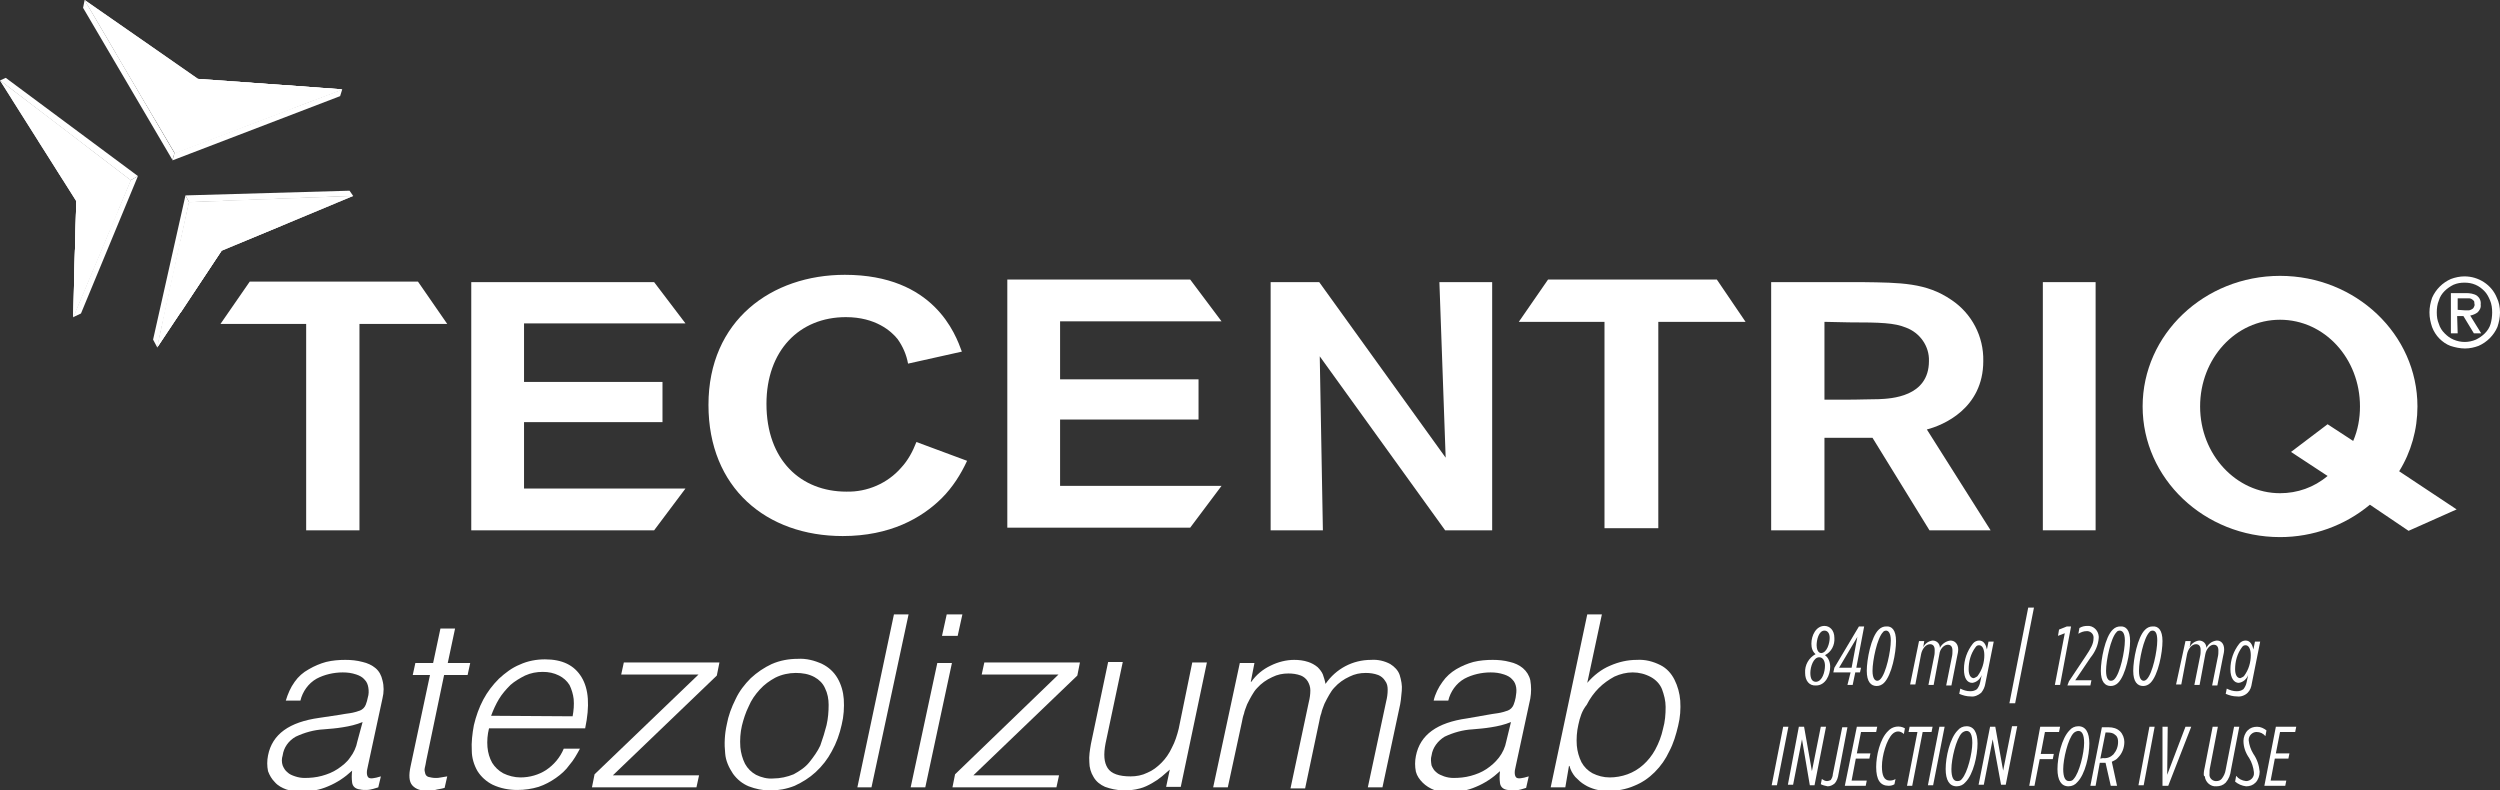 <?xml version="1.0" encoding="utf-8"?>
<!-- Generator: Adobe Illustrator 24.3.0, SVG Export Plug-In . SVG Version: 6.00 Build 0)  -->
<svg version="1.1" id="Layer_1" xmlns="http://www.w3.org/2000/svg" xmlns:xlink="http://www.w3.org/1999/xlink" x="0px" y="0px"
	 viewBox="0 0 478.5 151.3" style="enable-background:new 0 0 478.5 151.3;" xml:space="preserve">
<rect x="0" y="0" width="478.5" height="151.3" fill="#333333" stroke="none"/>
<style type="text/css">
	.st0{fill:#FFFFFF;}
	.st1{opacity:0.25;fill:#FFFFFF;enable-background:new    ;}
	.st2{opacity:0.28;fill:#FFFFFF;enable-background:new    ;}
	.st3{opacity:0.7;fill:#FFFFFF;enable-background:new    ;}
	.st4{opacity:0.8;fill:#FFFFFF;enable-background:new    ;}
	.st5{opacity:0.43;fill:#FFFFFF;enable-background:new    ;}
	.st6{opacity:0.23;fill:#FFFFFF;enable-background:new    ;}
	.st7{opacity:0.55;fill:#FFFFFF;enable-background:new    ;}
	.st8{opacity:0.5;fill:#FFFFFF;enable-background:new    ;}
	.st9{opacity:0.4;fill:#FFFFFF;enable-background:new    ;}
	.st10{opacity:0.65;fill:#FFFFFF;enable-background:new    ;}
	.st11{opacity:0.3;fill:#FFFFFF;enable-background:new    ;}
</style>
<g>
	<g id="Generic">
		<path class="st0" d="M65.1,136.8c0.5-0.1,1.2-0.2,1.9-0.3c0.7-0.1,1.3-0.3,1.9-0.5c0.5-0.2,0.9-0.6,1.1-1.1
			c0.2-0.5,0.3-0.9,0.4-1.4c0.2-0.6,0.2-1.3,0.1-1.9c-0.1-0.6-0.3-1.1-0.7-1.5c-0.4-0.5-1-0.8-1.6-1c-0.9-0.3-1.7-0.4-2.6-0.4
			c-1.7,0-3.5,0.4-5,1.2c-1.6,0.9-2.7,2.5-3.1,4.2h-2.8c0.4-1.3,0.9-2.5,1.7-3.6c0.7-1,1.6-1.8,2.7-2.4c1-0.6,2.2-1.1,3.3-1.4
			c1.2-0.3,2.5-0.4,3.7-0.4c1.1,0,2.2,0.1,3.3,0.4c0.9,0.2,1.8,0.6,2.5,1.2c0.7,0.6,1.1,1.4,1.3,2.3c0.3,1.1,0.3,2.3,0,3.5l-2.8,13
			c-0.3,1.1-0.2,1.8,0.1,2.1s1.1,0.2,2.4-0.2l-0.5,2.1l-1,0.3c-0.4,0.1-0.8,0.2-1.3,0.2c-0.4,0-0.8,0-1.2-0.1
			c-0.9-0.1-1.4-0.6-1.5-1.3c-0.1-0.8-0.1-1.5,0-2.3c-1.4,1.3-2.9,2.3-4.6,3c-1.6,0.7-3.3,1-5.1,1c-1,0-2-0.1-2.9-0.4
			c-0.8-0.3-1.6-0.7-2.2-1.4c-0.6-0.6-1-1.3-1.3-2.1c-0.2-1-0.2-2,0-3c0.8-4.1,4.1-6.4,9.8-7.2L65.1,136.8z M69.4,138.2
			c-1.2,0.5-2.5,0.8-3.8,1c-1.2,0.2-2.4,0.3-3.7,0.4c-1.8,0.1-3.6,0.6-5.3,1.4c-1.4,0.8-2.3,2.1-2.5,3.6c-0.2,0.6-0.2,1.3,0,1.9
			c0.2,0.5,0.5,1,0.9,1.3c0.4,0.4,0.9,0.6,1.5,0.8c0.6,0.2,1.2,0.3,1.8,0.3c1.1,0,2.2-0.1,3.3-0.4c1.1-0.3,2.1-0.7,3-1.3
			c0.9-0.6,1.8-1.3,2.4-2.2c0.7-0.9,1.2-2,1.4-3.1L69.4,138.2z"/>
		<path class="st0" d="M85.1,150.8c-0.3,0.1-0.8,0.2-1.4,0.3c-0.6,0.2-1.3,0.2-1.9,0.2c-1.1,0.1-2.2-0.2-2.9-1
			c-0.6-0.7-0.7-1.9-0.3-3.7l3.7-17.4h-3.3l0.5-2.3h3.4l1.4-6.6h2.8l-1.4,6.6H90l-0.5,2.3H85l-3.4,16.3c-0.1,0.6-0.2,1.1-0.3,1.5
			c-0.1,0.4,0,0.7,0.1,1.1c0.1,0.3,0.3,0.5,0.6,0.6c0.4,0.1,0.9,0.2,1.3,0.2c0.4,0,0.7,0,1.1-0.1c0.4-0.1,0.8-0.1,1.2-0.2
			L85.1,150.8z"/>
		<path class="st0" d="M93.6,139.4c-0.3,1.2-0.4,2.4-0.3,3.6c0.1,1.1,0.4,2.1,0.9,3c0.5,0.8,1.2,1.5,2.1,2c1,0.5,2.2,0.8,3.3,0.8
			c1.8,0,3.5-0.5,4.9-1.4c1.5-1,2.7-2.4,3.4-4.1h3.1c-0.6,1.1-1.2,2.2-2,3.1c-0.7,1-1.6,1.8-2.6,2.5c-1,0.7-2.1,1.3-3.3,1.7
			c-1.3,0.4-2.7,0.6-4.1,0.6c-1.6,0-3.2-0.3-4.7-1c-1.2-0.6-2.2-1.5-2.9-2.6c-0.7-1.2-1.1-2.6-1.1-3.9c-0.1-1.6,0.1-3.3,0.4-4.9
			c0.4-1.7,1-3.4,1.8-4.9c0.8-1.5,1.8-2.8,3-4c1.2-1.1,2.5-2.1,4-2.7c1.5-0.7,3.2-1,4.8-1c3.3,0,5.6,1.1,7,3.4
			c1.4,2.3,1.6,5.5,0.7,9.8L93.6,139.4z M109.6,137.1c0.2-1.1,0.3-2.2,0.2-3.3c-0.1-0.9-0.4-1.9-0.8-2.7c-0.5-0.8-1.2-1.4-2-1.8
			c-1-0.5-2-0.7-3.1-0.7c-1.2,0-2.3,0.2-3.4,0.7c-1,0.5-2,1.1-2.8,1.8c-0.8,0.8-1.6,1.7-2.2,2.7c-0.6,1-1.1,2.1-1.5,3.2L109.6,137.1
			z"/>
		<polygon class="st0" points="113.3,150.7 113.8,148.2 133.7,129.1 118.9,129.1 119.4,126.8 137.7,126.8 137.2,129.3 117.3,148.4 
			133.8,148.4 133.3,150.7 		"/>
		<path class="st0" d="M147.4,151.3c-1.4,0-2.8-0.3-4.1-0.8c-1.2-0.5-2.2-1.3-3-2.4c-0.8-1.2-1.4-2.5-1.5-3.9
			c-0.2-1.8-0.1-3.7,0.3-5.5c0.3-1.7,0.9-3.3,1.7-4.9c0.7-1.5,1.7-2.8,2.9-4c1.2-1.1,2.5-2,4-2.7c1.6-0.7,3.3-1,5-1
			c1.6-0.1,3.2,0.3,4.7,1c1.2,0.6,2.2,1.5,2.9,2.7c0.7,1.2,1.1,2.6,1.2,4c0.1,1.6,0,3.3-0.4,4.9c-0.4,1.8-1,3.5-1.9,5.1
			c-0.8,1.5-1.8,2.8-3.1,4c-1.2,1.1-2.5,1.9-4,2.6C150.6,151,149,151.3,147.4,151.3z M158.2,138.8c0.3-1.3,0.4-2.6,0.4-3.9
			c0-1.1-0.2-2.2-0.7-3.2c-0.4-0.9-1.1-1.6-2-2.1c-1.1-0.6-2.3-0.8-3.6-0.8c-1.3,0-2.7,0.3-3.9,0.9c-1.1,0.6-2.1,1.3-3,2.3
			c-0.9,1-1.6,2-2.1,3.2c-0.6,1.2-1,2.5-1.3,3.7c-0.3,1.3-0.4,2.7-0.3,4.1c0.1,1.1,0.4,2.2,0.9,3.2c0.5,0.9,1.2,1.6,2.1,2.1
			c1,0.5,2.2,0.8,3.3,0.7c1.3,0,2.7-0.3,3.9-0.8c1.1-0.6,2.2-1.3,3-2.3c0.8-1,1.6-2.1,2.1-3.2C157.5,141.3,157.9,140,158.2,138.8z"
			/>
		<polygon class="st0" points="164.1,150.7 171.1,117.6 173.9,117.6 166.8,150.7 		"/>
		<path class="st0" d="M174.3,150.7l5.1-23.8h2.8l-5.1,23.8H174.3z M180.3,121.7l0.9-4.1h3l-0.9,4.1H180.3z"/>
		<polygon class="st0" points="182.3,150.7 182.8,148.2 202.6,129.1 187.9,129.1 188.4,126.8 206.7,126.8 206.2,129.3 186.3,148.4 
			202.7,148.4 202.2,150.7 		"/>
		<path class="st0" d="M228.2,126.8h2.8l-5,23.8h-2.8l0.7-3.3c-0.5,0.4-1,0.9-1.5,1.3c-0.6,0.5-1.2,0.9-1.9,1.3
			c-0.7,0.4-1.5,0.8-2.3,1c-2.2,0.6-4.5,0.5-6.7-0.3c-0.9-0.4-1.7-1-2.2-1.9c-0.5-0.8-0.8-1.8-0.8-2.8c-0.1-1.2,0.1-2.3,0.3-3.5
			l3.3-15.7h2.8l-3.3,15.6c-0.4,2.1-0.3,3.6,0.4,4.7s2.2,1.6,4.4,1.6c1.1,0,2.2-0.2,3.2-0.7c1-0.4,1.9-1.1,2.7-1.9
			c0.8-0.8,1.5-1.8,2-2.9c0.6-1.1,1-2.4,1.3-3.6L228.2,126.8z"/>
		<path class="st0" d="M235,150.7h-2.8l5.1-23.8h2.8l-0.7,3.6h0.1c0.9-1.3,2.2-2.4,3.7-3.1c1.4-0.7,3-1.1,4.5-1.1
			c0.9,0,1.8,0.1,2.7,0.4c0.6,0.2,1.2,0.5,1.8,1c0.4,0.4,0.8,0.9,1,1.4c0.2,0.6,0.4,1.2,0.5,1.8c2-2.9,5.2-4.6,8.7-4.6
			c1.3-0.1,2.6,0.2,3.7,0.8c0.8,0.5,1.5,1.2,1.8,2.1c0.3,1,0.5,2,0.4,3c-0.1,1.2-0.2,2.3-0.5,3.5l-3.2,15h-2.8l3.5-16.4
			c0.2-0.8,0.3-1.5,0.3-2.3c0-0.6-0.1-1.2-0.5-1.7c-0.3-0.5-0.8-0.9-1.3-1.1c-0.8-0.3-1.6-0.4-2.4-0.4c-1.1,0-2.1,0.2-3.1,0.7
			c-1.1,0.5-2.1,1.2-2.9,2.1c-0.4,0.4-0.7,0.9-1,1.4c-0.3,0.5-0.6,1.1-0.9,1.7c-0.2,0.6-0.5,1.2-0.6,1.8c-0.2,0.5-0.3,1.1-0.4,1.6
			l-2.7,12.8h-2.8l3.5-16.5c0.2-0.8,0.3-1.5,0.3-2.3c0-0.6-0.2-1.2-0.5-1.7c-0.3-0.5-0.8-0.9-1.3-1.1c-0.8-0.3-1.6-0.4-2.4-0.4
			c-1.1,0-2.1,0.2-3.1,0.7c-1.1,0.5-2.1,1.2-2.9,2.1c-0.4,0.4-0.7,0.9-1,1.4c-0.3,0.5-0.6,1.1-0.9,1.7c-0.2,0.6-0.5,1.2-0.6,1.8
			c-0.2,0.5-0.3,1.1-0.4,1.6L235,150.7z"/>
		<path class="st0" d="M284.8,136.8c0.5-0.1,1.2-0.2,1.9-0.3c0.7-0.1,1.3-0.3,1.9-0.5c0.5-0.2,0.9-0.6,1.1-1.1
			c0.2-0.5,0.3-0.9,0.4-1.4c0.1-0.6,0.2-1.3,0.1-1.9c-0.1-0.6-0.3-1.1-0.7-1.5c-0.4-0.5-1-0.8-1.6-1c-0.9-0.3-1.7-0.4-2.6-0.4
			c-1.7,0-3.5,0.4-5,1.2c-1.6,0.9-2.7,2.5-3.1,4.2h-2.8c0.3-1.3,0.9-2.5,1.7-3.6c0.7-1,1.6-1.8,2.6-2.4c1-0.6,2.2-1.1,3.3-1.4
			c1.2-0.3,2.5-0.4,3.7-0.4c1.1,0,2.2,0.1,3.3,0.4c0.9,0.2,1.8,0.6,2.5,1.2c0.7,0.6,1.2,1.4,1.4,2.3c0.2,1.2,0.2,2.3,0,3.5l-2.8,13
			c-0.3,1.1-0.2,1.8,0.1,2.1s1.1,0.2,2.4-0.2l-0.5,2.2l-1,0.3c-0.4,0.1-0.8,0.2-1.3,0.2c-0.4,0-0.8,0-1.2-0.1
			c-0.9-0.1-1.4-0.6-1.5-1.3c-0.1-0.8-0.1-1.5,0-2.3c-1.4,1.3-2.9,2.3-4.6,3c-1.6,0.7-3.3,1-5.1,1c-1,0-2-0.1-2.9-0.4
			c-0.8-0.3-1.6-0.8-2.2-1.4c-0.6-0.6-1.1-1.3-1.3-2.1c-0.2-1-0.2-2,0-3c0.8-4.1,4.1-6.4,9.8-7.2L284.8,136.8z M289.2,138.2
			c-1.2,0.5-2.5,0.8-3.8,1c-1.2,0.2-2.4,0.3-3.6,0.4c-1.8,0.1-3.6,0.6-5.3,1.4c-1.3,0.8-2.3,2.1-2.5,3.6c-0.2,0.6-0.1,1.3,0,1.9
			c0.2,0.5,0.5,1,0.9,1.3c0.4,0.4,1,0.6,1.5,0.8c0.6,0.2,1.2,0.3,1.8,0.3c1.1,0,2.2-0.1,3.3-0.4c1.1-0.3,2.1-0.7,3-1.3
			c0.9-0.6,1.7-1.3,2.4-2.2c0.7-0.9,1.2-2,1.4-3.1L289.2,138.2z"/>
		<path class="st0" d="M299.6,150.7h-2.8l7-33.1h2.8l-2.8,13.1c1.2-1.4,2.7-2.6,4.4-3.3c1.6-0.7,3.3-1.1,5.1-1.1
			c1.6-0.1,3.1,0.3,4.5,1c1.2,0.6,2.1,1.6,2.7,2.8c0.6,1.2,1,2.6,1.1,4c0.1,1.6,0,3.2-0.4,4.8c-0.4,1.7-0.9,3.4-1.7,4.9
			c-0.7,1.5-1.6,2.8-2.8,4c-1.1,1.1-2.4,2-3.9,2.6c-1.6,0.7-3.4,1-5.1,1c-0.8,0-1.5-0.1-2.3-0.3c-0.7-0.2-1.5-0.5-2.1-0.9
			c-0.7-0.4-1.2-0.9-1.8-1.5c-0.5-0.6-0.9-1.3-1.1-2.1h-0.1L299.6,150.7z M302.1,138.7c-0.3,1.3-0.4,2.7-0.3,4
			c0.1,1.1,0.4,2.2,0.9,3.2c0.5,0.9,1.2,1.6,2.1,2.1c1,0.5,2.1,0.8,3.3,0.8c1.1,0,2.3-0.2,3.4-0.6c1.1-0.4,2.1-1,3-1.8
			c0.9-0.8,1.7-1.8,2.3-2.9c0.7-1.3,1.2-2.6,1.5-4c0.4-1.4,0.5-2.8,0.5-4.2c0-1.2-0.3-2.3-0.7-3.4c-0.4-1-1.2-1.8-2.1-2.3
			c-1.1-0.6-2.3-0.9-3.5-0.9c-1.2,0-2.4,0.3-3.5,0.8c-1.1,0.6-2.1,1.3-3,2.2c-0.9,0.9-1.7,2-2.3,3.2
			C302.8,136,302.4,137.3,302.1,138.7z"/>
	</g>
	<g id="Logo">
		<path class="st0" d="M85.6,62H68.8v39.5H58.6V62H42.2l5.6-8.1H80L85.6,62z"/>
		<path class="st0" d="M334.1,61.6h-16.7v39.5h-10.3V61.6h-16.4l5.6-8.1h32.3L334.1,61.6z"/>
		<path class="st0" d="M100.3,61.9v11.2h26.5v7.7h-26.5v12.7h30.9l-6,8h-35V54h35l6,7.9H100.3z"/>
		<path class="st0" d="M202.9,61.4v11.2h26.5v7.7h-26.5V93h30.9l-6,8h-35V53.5h35l6,8H202.9z"/>
		<path class="st0" d="M185.1,88.2c-1.2,2.6-2.8,5.1-4.8,7.1c-3.9,3.9-10,7.3-19,7.3c-14.6,0-25.7-9.2-25.7-25.1
			c0-16.2,12.1-24.9,26.1-24.9c17.1,0,21.2,11.4,22.4,14.7l-10.3,2.3c-0.3-1.7-1-3.3-2-4.7c-1.2-1.5-4.2-4.2-9.9-4.2
			c-8.9,0-15.2,6.4-15.2,16.6c0,10.8,6.6,16.8,15.3,16.8c4,0.1,7.9-1.6,10.5-4.6c1.3-1.4,2.2-3.1,2.9-4.9L185.1,88.2z"/>
		<path class="st0" d="M275.5,54h10.1v47.5h-9l-24-33.3l0.6,33.3h-10V54h9.3l24.2,33.6L275.5,54z"/>
		<path class="st0" d="M339,54h17.5c7.3,0.1,12.2,0.1,17,3.4c3.9,2.6,6.2,7,6.1,11.7c0,9.1-7.7,12.3-10.8,13.1l12.2,19.3h-11.7
			l-10.9-17.7h-9.2v17.7H339L339,54z M349.2,61.6v14.9h3.6c3.5,0,4.8-0.1,6.8-0.1c2.3-0.1,9.6-0.4,9.6-7.3c0.1-2.8-1.7-5.4-4.4-6.4
			c-2.2-0.9-4.8-1-10.9-1L349.2,61.6z"/>
		<path class="st0" d="M401.1,54v47.5H391V54H401.1z"/>
		<path class="st0" d="M470.2,97.5l-11-7.3c2.3-3.7,3.5-8,3.5-12.4c0-13.8-11.8-25-26.3-25s-26.3,11.2-26.3,25s11.8,25,26.3,25
			c6.3,0,12.4-2.2,17.2-6.2l7.4,5L470.2,97.5z M436.4,94.4c-8.4,0-15.3-7.4-15.3-16.6s6.8-16.6,15.3-16.6s15.3,7.4,15.3,16.6
			c0,2.3-0.4,4.5-1.3,6.6l-4.9-3.2l-7,5.3l7,4.6C442.9,93.3,439.7,94.4,436.4,94.4z"/>
	</g>
	<g id="Shapes">
		<polygon class="st0" points="16.2,0 33.5,29.3 65.5,17.1 37.9,15.1 		"/>
		<polygon class="st0" points="33.4,29.3 65.5,17.1 37.9,15.1 		"/>
		<polygon class="st0" points="0,15.4 25,34.5 14,60.7 14.6,38.5 		"/>
		<polygon class="st0" points="25,34.5 14,60.7 14.6,38.5 		"/>
		<polygon class="st0" points="0,15.4 25,34.5 26.4,33.7 1.1,14.9 		"/>
		<polygon class="st0" points="14,60.7 25,34.5 26.4,33.7 15.5,60 		"/>
		<polygon class="st0" points="67.6,37.5 36.2,38.7 30.1,66.5 42.4,48 		"/>
		<polygon class="st0" points="36.2,38.7 30.1,66.5 42.4,48 		"/>
		<polygon class="st0" points="67.6,37.5 36.2,38.7 35.5,37.4 66.9,36.5 		"/>
		<polygon class="st0" points="30.1,66.5 36.2,38.7 35.5,37.4 29.3,65 		"/>
		<polygon class="st0" points="16.2,0 33.4,29.3 33,30.6 15.9,1.5 		"/>
		<polygon class="st0" points="33.4,29.3 33,30.7 65.1,18.4 65.5,17.1 		"/>
		<polygon class="st1" points="19.5,5.5 28,20 36.5,19.8 37.9,15.1 		"/>
		<polygon class="st2" points="40.5,26.6 56.1,20.7 47.4,15.8 37.9,15.1 		"/>
		<polygon class="st3" points="60.7,16.8 55.9,20.8 48.1,23.7 47.4,15.8 		"/>
		<polygon class="st2" points="36.1,28.3 57.5,20.2 57.5,16.5 43.5,15.6 		"/>
		<polygon class="st4" points="33.5,29.3 37.9,15.1 16.2,0 		"/>
		<polygon class="st4" points="33.5,29.3 37.9,15.1 65.5,17.1 		"/>
		<polygon class="st1" points="22.1,10.1 27.4,7.8 33.4,12 33.5,29.3 		"/>
		<polygon class="st1" points="27.3,18.9 28.8,8.8 20,2.7 20.9,8 		"/>
		<polygon class="st1" points="63.1,37.7 46.5,38.3 39.4,43.5 42.4,48 		"/>
		<polygon class="st4" points="34.5,46.1 33.6,50.3 34.7,59.7 42.4,48 		"/>
		<polygon class="st5" points="33.6,61.2 30.9,62.9 33.3,51.7 37.1,55.9 		"/>
		<polygon class="st2" points="35.6,41.2 31.5,60.1 32.5,62.8 40.5,50.8 		"/>
		<polygon class="st4" points="36.2,38.7 42.4,48 67.6,37.5 		"/>
		<polygon class="st4" points="36.2,38.7 42.4,48 30.1,66.5 		"/>
		<polygon class="st1" points="57.3,37.9 54.9,42.8 47.5,45.8 36.2,38.7 		"/>
		<polygon class="st1" points="36.2,38.7 39.8,51.9 36.2,57.2 32.1,57.1 		"/>
		<polygon class="st1" points="48.2,38.2 53.7,43.3 64,39 60,37.8 		"/>
		<polygon class="st1" points="3.2,17.8 16.8,28.2 19.7,36.5 14.6,38.5 		"/>
		<polygon class="st1" points="24.9,34.8 14.5,42.8 14.2,52.3 18.3,50.4 		"/>
		<polygon class="st4" points="22.6,40.4 21.2,43.7 14.2,53.4 14.6,38.5 		"/>
		<polygon class="st5" points="14.2,54.4 15.2,57.9 20,46.5 14.3,47.8 		"/>
		<polygon class="st6" points="24.1,36.7 17.1,53.4 14.4,44.3 14.5,40.9 		"/>
		<polygon class="st4" points="25,34.5 14.6,38.5 0,15.4 		"/>
		<polygon class="st4" points="25,34.5 14.6,38.5 14,60.8 		"/>
		<polygon class="st1" points="8,21.5 7.3,27 11.8,34 25,34.5 		"/>
		<polygon class="st1" points="15.4,27.2 8.2,28.4 2.2,18.9 6,20 		"/>
		<polygon class="st0" points="61.8,16.9 54.2,16.3 60,19.2 65.5,17.1 		"/>
		<polyline class="st0" points="33.5,29.3 46.6,24.3 37.9,15.1 		"/>
		<polygon class="st3" points="50.4,16.1 58.2,16.6 52.7,21.9 		"/>
		<polygon class="st7" points="33.4,12.1 33.4,29.2 22.2,10.1 		"/>
		<polygon class="st8" points="22.2,10.1 27.4,7.8 25.2,15.2 		"/>
		<polygon class="st8" points="26.7,17.8 33.5,12.1 29.7,22.9 		"/>
		<polygon class="st0" points="33.6,50.4 31.2,61.4 34.7,59.7 		"/>
		<polygon class="st9" points="32.1,57.1 31.1,62 34.7,59.7 		"/>
		<polygon class="st10" points="42.1,38.5 47.4,38.3 45,46.8 		"/>
		<polygon class="st10" points="48.2,38.2 45.4,46.7 53.7,43.3 		"/>
		<polygon class="st11" points="14.6,42.6 19.7,47.1 22.2,41.6 		"/>
		<polygon class="st1" points="8.3,28.5 12,34.4 12.7,25.2 		"/>
		<polygon class="st11" points="14.6,38.5 10.7,32.3 21,31.4 		"/>
	</g>
	<g id="_">
		<path class="st0" d="M478.5,59.8c0,1-0.2,1.9-0.5,2.8c-0.7,1.6-2,2.9-3.6,3.6c-0.8,0.3-1.7,0.5-2.6,0.5c-0.9,0-1.9-0.2-2.8-0.5
			c-0.8-0.3-1.5-0.8-2.1-1.4c-0.6-0.6-1.1-1.4-1.4-2.2c-0.3-0.9-0.5-1.8-0.5-2.8c0-1,0.2-1.9,0.5-2.8c0.7-1.6,2-2.9,3.6-3.6
			c0.8-0.3,1.7-0.5,2.6-0.5c2.7,0,5.2,1.6,6.2,4.1C478.3,57.8,478.5,58.8,478.5,59.8z M477,59.8c0-0.8-0.1-1.6-0.4-2.3
			c-0.3-0.7-0.6-1.3-1.1-1.8c-0.5-0.5-1-0.9-1.7-1.2c-0.7-0.3-1.4-0.4-2.1-0.4c-0.7,0-1.4,0.1-2.1,0.4c-0.6,0.3-1.2,0.7-1.7,1.2
			c-0.5,0.5-0.9,1.1-1.1,1.8c-0.3,0.7-0.4,1.5-0.4,2.3c0,0.8,0.1,1.5,0.4,2.2c0.2,0.7,0.6,1.3,1.1,1.8c0.5,0.5,1,0.9,1.7,1.2
			c1.4,0.6,2.9,0.6,4.3,0c0.6-0.3,1.2-0.7,1.7-1.2c0.5-0.5,0.9-1.1,1.1-1.8C476.9,61.3,477,60.5,477,59.8z M470.4,63.8h-1.3v-7.7
			h2.9c0.7,0,1.5,0.1,2.1,0.5c0.5,0.4,0.8,1,0.7,1.7c0.1,0.6-0.2,1.1-0.6,1.5c-0.4,0.3-0.9,0.5-1.4,0.6l2.1,3.4h-1.4l-2-3.3h-1.2
			L470.4,63.8z M471.8,59.4c0.2,0,0.5,0,0.7,0c0.2,0,0.4-0.1,0.6-0.2c0.2-0.1,0.3-0.2,0.4-0.4c0.1-0.2,0.2-0.4,0.1-0.7
			c0-0.2,0-0.5-0.2-0.6c-0.1-0.1-0.2-0.2-0.4-0.3c-0.2-0.1-0.3-0.1-0.5-0.1h-0.6h-1.5v2.2L471.8,59.4z"/>
	</g>
	<g id="Dosage">
		<path class="st0" d="M345.5,128.8c-0.1-1.5,0.7-2.9,2-3.6c-0.6-0.5-0.8-1.2-0.8-2c0-1.6,0.9-3.4,2.5-3.4c1,0,1.9,0.8,1.9,2.3
			c0.1,1.4-0.6,2.7-1.8,3.3c0.7,0.5,1,1.4,1,2.2c0,1.6-0.9,3.6-2.7,3.6C346.3,131.3,345.5,130.3,345.5,128.8z M349.3,127.4
			c0-0.9-0.4-1.6-1.1-1.6c-1.1,0-1.7,1.8-1.7,3c0,1.2,0.4,1.7,1.1,1.7C348.8,130.4,349.3,128.6,349.3,127.4L349.3,127.4z
			 M350.2,122.1c0-0.9-0.4-1.4-1-1.4c-1.1,0-1.5,1.8-1.5,2.8c0,0.6,0.2,1.5,0.9,1.5C349.7,124.9,350.2,123.1,350.2,122.1z"/>
		<path class="st0" d="M354.2,128.7h-3.3l0.2-0.9l4.7-7.9h1l-1.5,7.9h0.9l-0.2,0.9h-0.9l-0.5,2.4h-1L354.2,128.7z M354.4,127.8
			l1.1-5.9l-3.5,5.9H354.4z"/>
		<path class="st0" d="M362.9,122.7c0,2.2-0.8,6.5-2.3,8c-0.4,0.4-0.9,0.6-1.4,0.6c-1.1,0-1.9-0.8-1.9-2.9c0-2.1,0.8-6.5,2.3-7.9
			c0.4-0.4,0.9-0.6,1.4-0.6C362.1,119.8,362.9,120.6,362.9,122.7z M359.9,130c1.1-1.1,2-5.4,2-7.4c0-1.5-0.5-1.9-0.9-1.9
			c-0.2,0-0.5,0.1-0.6,0.3c-1.1,1.1-2,5.4-2,7.4c0,1.5,0.5,1.9,0.9,1.9C359.5,130.3,359.7,130.2,359.9,130L359.9,130z"/>
		<path class="st0" d="M367.3,122.7h1l-0.2,1.2c0.3-0.7,1-1.2,1.8-1.3c0.8,0,1.4,0.6,1.4,1.4c0.4-0.8,1.2-1.3,2-1.4
			c0.9,0,1.5,0.7,1.5,1.7c0,0.4-0.1,0.9-0.2,1.3l-1.1,5.6h-1l1.1-5.5c0.1-0.4,0.1-0.8,0.1-1.2c0-0.7-0.3-1.1-0.9-1.1
			c-0.7,0-1.5,0.8-1.6,1.8l-1.1,5.9h-1l1.1-5.5c0.1-0.4,0.1-0.8,0.1-1.2c0-0.7-0.3-1.1-0.9-1.1c-0.8,0-1.5,0.9-1.7,1.9l-1.1,5.8h-1
			L367.3,122.7z"/>
		<path class="st0" d="M375,132.8l0.2-1c0.6,0.3,1.2,0.5,1.9,0.5c0.5,0,0.9-0.1,1.3-0.4c0.3-0.4,0.5-0.8,0.6-1.3l0.3-1.4
			c-0.3,0.8-1,1.4-1.8,1.5c-1,0-1.6-0.9-1.6-2.6c0-1.8,0.6-3.5,1.7-4.9c0.3-0.4,0.8-0.6,1.2-0.6c0.9,0,1.3,0.8,1.5,1.7l0.3-1.5h1
			l-1.6,8c-0.1,0.7-0.4,1.3-0.8,1.8c-0.6,0.5-1.3,0.8-2,0.7C376.4,133.3,375.7,133.1,375,132.8z M378.5,129.4c0.9-1.2,1.3-2.6,1.3-4
			c0-1.2-0.4-1.9-1-1.9c-0.3,0-0.5,0.1-0.7,0.4c-0.9,1.2-1.3,2.7-1.3,4.2c0,1.1,0.4,1.7,1,1.7C378,129.7,378.3,129.6,378.5,129.4z"
			/>
		<path class="st0" d="M395.2,121.2l-1.3,0.5l0.2-1.2l1.5-0.6h0.8l-2.1,11.2h-1L395.2,121.2z"/>
		<path class="st0" d="M396,130.4l3.2-4.8c1-1.5,1.5-2.4,1.5-3.4c0.1-0.7-0.4-1.3-1.1-1.4c-0.1,0-0.1,0-0.2,0
			c-0.6,0-1.1,0.2-1.6,0.5l0.2-1.1c0.5-0.3,1-0.4,1.5-0.4c1.1-0.1,2.1,0.8,2.2,2c0,0.1,0,0.2,0,0.3c-0.1,1.4-0.7,2.7-1.6,3.8
			l-2.9,4.3h3.1l-0.2,1h-4.4L396,130.4z"/>
		<path class="st0" d="M407.7,122.7c0,2.2-0.8,6.5-2.3,8c-0.4,0.4-0.9,0.6-1.4,0.6c-1.1,0-1.9-0.8-1.9-2.9c0-2.1,0.8-6.5,2.3-7.9
			c0.4-0.4,0.9-0.6,1.4-0.6C406.9,119.8,407.7,120.6,407.7,122.7z M404.7,130c1.1-1.1,2-5.4,2-7.4c0-1.5-0.5-1.9-1-1.9
			c-0.2,0-0.5,0.1-0.6,0.3c-1.1,1.1-2,5.4-2,7.4c0,1.5,0.5,1.9,0.9,1.9C404.3,130.3,404.5,130.2,404.7,130L404.7,130z"/>
		<path class="st0" d="M413.9,122.7c0,2.2-0.8,6.5-2.3,8c-0.4,0.4-0.9,0.6-1.4,0.6c-1.1,0-1.9-0.8-1.9-2.9c0-2.1,0.8-6.5,2.3-7.9
			c0.4-0.4,0.9-0.6,1.4-0.6C413.1,119.8,413.9,120.6,413.9,122.7z M410.9,130c1.1-1.1,2-5.4,2-7.4c0-1.5-0.4-1.9-0.9-1.9
			c-0.2,0-0.5,0.1-0.6,0.3c-1.1,1.1-2,5.4-2,7.4c0,1.5,0.5,1.9,0.9,1.9C410.5,130.3,410.7,130.2,410.9,130L410.9,130z"/>
		<path class="st0" d="M418.3,122.7h1l-0.2,1.2c0.3-0.7,1-1.2,1.8-1.3c0.8,0,1.4,0.6,1.4,1.4c0.4-0.8,1.1-1.3,2-1.4
			c0.9,0,1.4,0.7,1.4,1.7c0,0.4-0.1,0.9-0.2,1.3l-1.1,5.6h-1l1.1-5.5c0.1-0.4,0.1-0.8,0.1-1.2c0-0.7-0.3-1.1-0.9-1.1
			c-0.7,0-1.4,0.8-1.6,1.8l-1.1,5.9h-1l1.1-5.5c0.1-0.4,0.1-0.8,0.1-1.2c0-0.7-0.3-1.1-0.9-1.1c-0.8,0-1.5,0.9-1.7,1.9l-1.1,5.8h-1
			L418.3,122.7z"/>
		<path class="st0" d="M426,132.8l0.2-1c0.6,0.3,1.2,0.5,1.9,0.5c0.5,0,0.9-0.1,1.3-0.4c0.3-0.4,0.5-0.8,0.6-1.3l0.3-1.4
			c-0.3,0.8-1,1.4-1.8,1.5c-0.9,0-1.6-0.9-1.6-2.6c0-1.8,0.6-3.5,1.7-4.9c0.3-0.4,0.8-0.6,1.2-0.6c0.9,0,1.3,0.8,1.5,1.7l0.3-1.5h1
			l-1.6,8c-0.1,0.7-0.3,1.3-0.8,1.8c-0.5,0.5-1.3,0.8-2,0.7C427.4,133.3,426.7,133.1,426,132.8z M429.5,129.4c0.9-1.2,1.3-2.6,1.3-4
			c0-1.2-0.4-1.9-1-1.9c-0.3,0-0.5,0.1-0.7,0.4c-0.9,1.2-1.3,2.7-1.3,4.2c0,1.1,0.4,1.7,1,1.7C429,129.7,429.3,129.6,429.5,129.4
			L429.5,129.4z"/>
		<path class="st0" d="M341.3,139.1h1l-2.2,11.2h-1L341.3,139.1z"/>
		<path class="st0" d="M344.3,139.1h1l1.5,8.5l1.7-8.5h1l-2.2,11.2h-0.9l-1.5-8.8l-1.7,8.7h-1L344.3,139.1z"/>
		<path class="st0" d="M348.5,150.1l0.2-1c0.3,0.2,0.6,0.4,1,0.4c0.2,0,0.5-0.1,0.7-0.2c0.2-0.3,0.4-0.7,0.4-1.1l1.8-9h1l-1.7,8.9
			c-0.1,0.7-0.3,1.4-0.8,1.9c-0.4,0.3-0.8,0.5-1.3,0.5C349.3,150.4,348.9,150.3,348.5,150.1z"/>
		<path class="st0" d="M355.4,139.1h3.9l-0.2,1h-2.9l-0.8,4.1h2.6l-0.2,1h-2.6l-0.8,4.2h2.9l-0.2,1h-4L355.4,139.1z"/>
		<path class="st0" d="M359.1,146.8c0-2.1,0.7-5.4,2.3-6.9c0.8-0.9,2.2-1.1,3.2-0.5l-0.2,1.1c-0.3-0.3-0.7-0.5-1.1-0.5
			c-0.4,0-0.8,0.2-1.1,0.5c-1.1,1.1-2,4.1-2,6.2c0,1.7,0.4,2.7,1.5,2.7c0.4,0,0.8-0.1,1.1-0.3l-0.2,1c-0.3,0.2-0.7,0.3-1.1,0.3
			C359.9,150.4,359.1,149.3,359.1,146.8z"/>
		<path class="st0" d="M367,140.1h-1.7l0.2-1h4.4l-0.2,1h-1.7l-2,10.3h-1L367,140.1z"/>
		<path class="st0" d="M371.2,139.1h1l-2.2,11.2h-1L371.2,139.1z"/>
		<path class="st0" d="M378.5,142.3c0,2.3-0.8,5.9-2.3,7.4c-0.4,0.5-1,0.8-1.7,0.8c-1.4,0-2.1-1.2-2.1-3.3c0-2.3,0.8-5.9,2.3-7.4
			c0.4-0.5,1-0.8,1.7-0.8C377.8,139,378.5,140.2,378.5,142.3z M375.5,149.1c1.1-1.2,2-5,2-6.9c0-1.6-0.4-2.3-1.1-2.3
			c-0.3,0-0.7,0.2-0.9,0.4c-1.1,1.1-2,5-2,6.9c0,1.6,0.4,2.3,1.1,2.3C375,149.5,375.3,149.4,375.5,149.1L375.5,149.1z"/>
		<path class="st0" d="M380.9,139.1h1l1.5,8.4l1.7-8.5h1l-2.2,11.2h-0.9l-1.6-8.7l-1.7,8.7h-1L380.9,139.1z"/>
		<path class="st0" d="M390.5,139.1h3.8l-0.2,1h-2.7l-0.8,4.2h2.5l-0.2,1h-2.5l-1,5.1h-1L390.5,139.1z"/>
		<path class="st0" d="M399.9,142.3c0,2.3-0.8,5.9-2.3,7.4c-0.4,0.5-1,0.8-1.7,0.8c-1.4,0-2.1-1.2-2.1-3.3c0-2.3,0.8-5.9,2.3-7.4
			c0.4-0.5,1-0.8,1.7-0.8C399.2,139,399.9,140.2,399.9,142.3z M396.9,149.1c1.1-1.2,2-5,2-6.9c0-1.6-0.4-2.3-1.1-2.3
			c-0.3,0-0.7,0.2-0.9,0.4c-1.1,1.1-2,5-2,6.9c0,1.6,0.4,2.3,1.1,2.3C396.4,149.5,396.7,149.4,396.9,149.1L396.9,149.1z"/>
		<path class="st0" d="M403,146c-0.2,0-0.4,0-0.6,0h-0.5l-0.8,4.4h-1l2.2-11.2h1.3c0.8,0,1.6,0.2,2.2,0.8c0.5,0.5,0.8,1.3,0.8,2
			c0,1.1-0.4,2.2-1.2,3c-0.3,0.4-0.8,0.6-1.2,0.8l1,4.6H404L403,146z M402.5,145.1c0.8,0.1,1.5-0.2,2-0.7c0.6-0.7,0.9-1.5,0.9-2.4
			c0-0.5-0.1-1-0.5-1.3c-0.4-0.4-0.9-0.5-1.5-0.5h-0.4l-1,5L402.5,145.1z"/>
		<path class="st0" d="M411.4,139.1h1l-2.1,11.2h-1L411.4,139.1z"/>
		<path class="st0" d="M413.9,139.1h1l-0.1,9.2l3.5-9.2h1.1l-4.4,11.3h-1.1L413.9,139.1z"/>
		<path class="st0" d="M421.8,148.2c0-0.5,0.1-1,0.2-1.4l1.5-7.7h1l-1.5,7.8c-0.1,0.4-0.1,0.8-0.1,1.2c-0.1,0.7,0.4,1.3,1.1,1.4
			c0.1,0,0.1,0,0.2,0c0.4,0,0.7-0.1,1-0.4c0.4-0.5,0.7-1.1,0.8-1.8l1.6-8.2h1l-1.6,8.3c-0.1,0.9-0.4,1.7-1,2.4
			c-0.5,0.5-1.1,0.7-1.8,0.7c-1.1,0.1-2.1-0.8-2.2-1.9C421.8,148.5,421.8,148.4,421.8,148.2z"/>
		<path class="st0" d="M427.8,149.6l0.2-1.1c0.5,0.6,1.1,0.9,1.9,1c0.9,0,1.6-0.8,1.5-1.6c0,0,0-0.1,0-0.1c-0.1-0.9-0.4-1.9-0.9-2.7
			c-0.7-1-1.1-2.1-1.1-3.3c0-0.7,0.3-1.5,0.8-2c0.5-0.5,1.1-0.7,1.8-0.7c0.7,0,1.3,0.3,1.8,0.7l-0.2,1.1c-0.4-0.5-1-0.8-1.7-0.8
			c-0.8,0-1.5,0.7-1.5,1.5c0,0,0,0.1,0,0.1c0.1,0.9,0.4,1.8,0.9,2.6c0.7,1,1.1,2.2,1.2,3.4c0,0.8-0.3,1.6-0.8,2.1
			c-0.5,0.5-1.1,0.7-1.8,0.7C429.1,150.4,428.4,150.1,427.8,149.6z"/>
		<path class="st0" d="M435.6,139.1h3.9l-0.2,1h-2.9l-0.8,4.1h2.6l-0.2,1h-2.6l-0.8,4.2h3l-0.2,1h-4L435.6,139.1z"/>
		<path class="st0" d="M388.2,116.3h1.1l-3.6,18.3h-1.1L388.2,116.3z"/>
	</g>
</g>
</svg>
